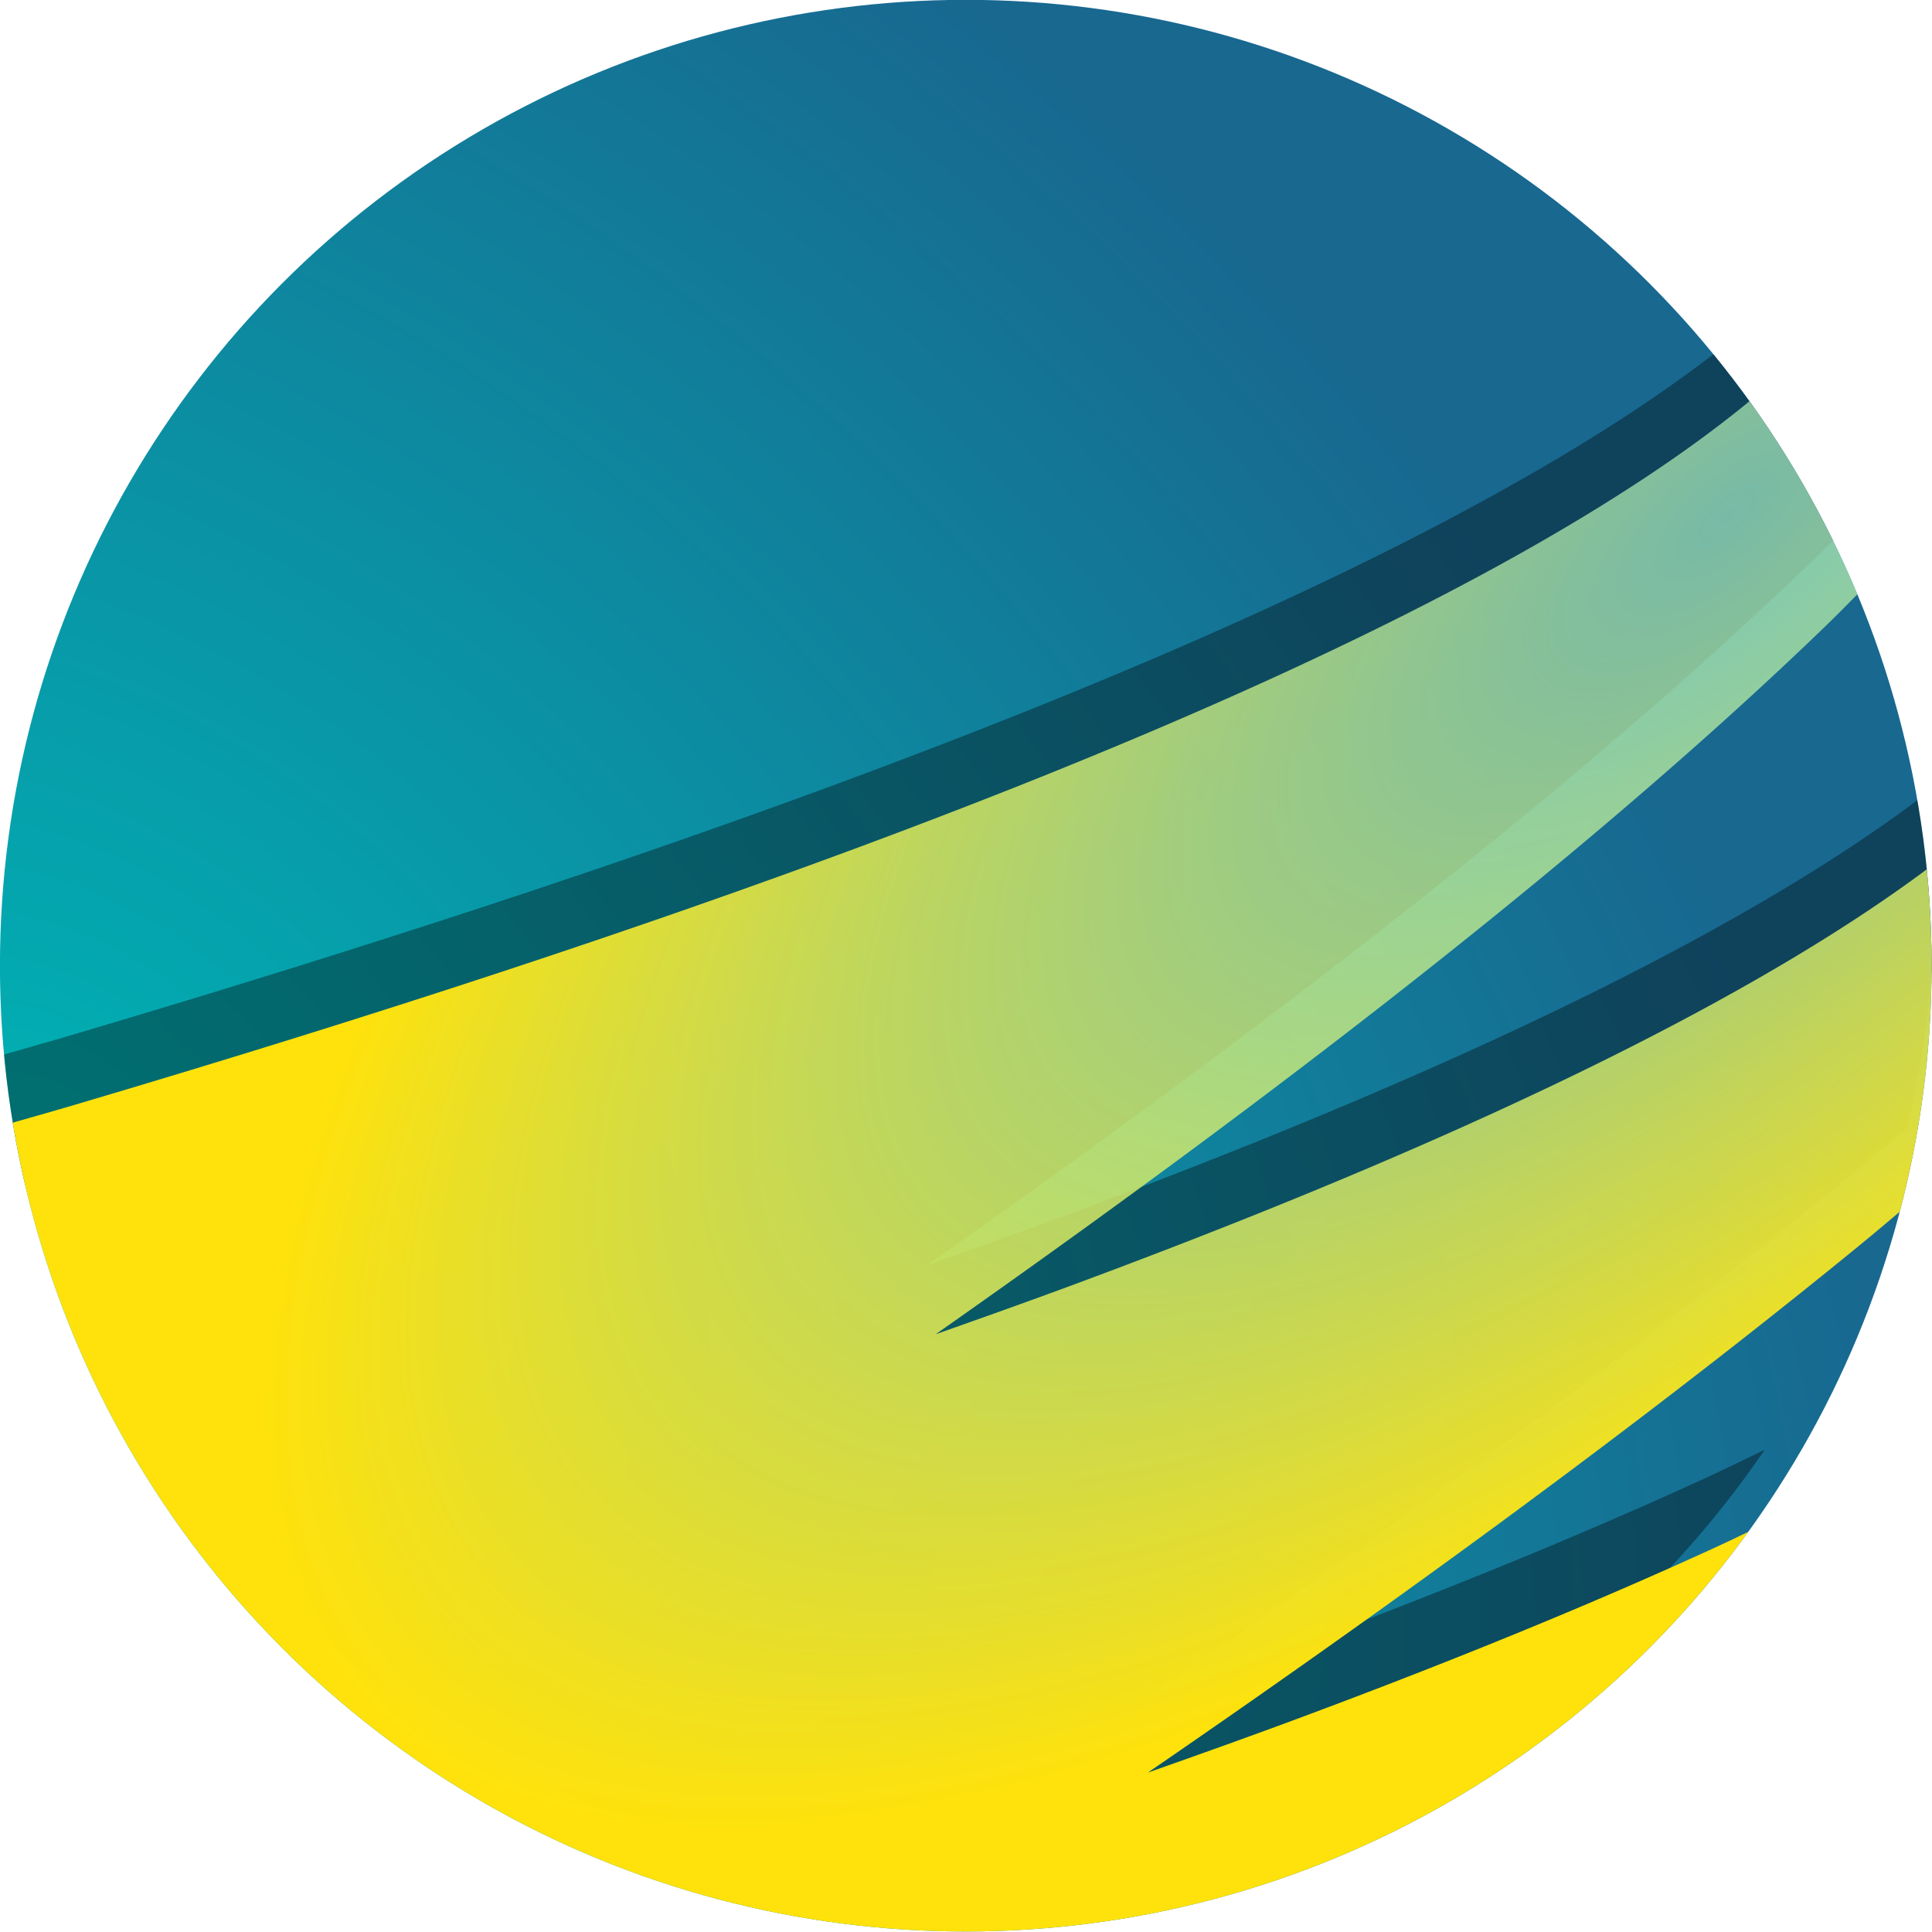 <?xml version="1.0" encoding="UTF-8" standalone="no"?>
<svg
   xmlns:dc="http://purl.org/dc/elements/1.1/"
   xmlns:cc="http://creativecommons.org/ns#"
   xmlns:rdf="http://www.w3.org/1999/02/22-rdf-syntax-ns#"
   xmlns:svg="http://www.w3.org/2000/svg"
   xmlns="http://www.w3.org/2000/svg"
   xmlns:xlink="http://www.w3.org/1999/xlink"
   xmlns:sodipodi="http://sodipodi.sourceforge.net/DTD/sodipodi-0.dtd"
   xmlns:inkscape="http://www.inkscape.org/namespaces/inkscape"
   inkscape:version="1.0 (4035a4fb49, 2020-05-01)"
   id="svg8"
   version="1.1"
   viewBox="0 0 120 120"
   height="120mm"
   width="120mm">
  <defs
     id="defs2">
    <linearGradient
       id="linearGradient1051"
       inkscape:collect="always">
      <stop
         id="stop1047"
         offset="0"
         style="stop-color:#00b2b4;stop-opacity:1" />
      <stop
         id="stop1049"
         offset="1"
         style="stop-color:#186890;stop-opacity:1" />
    </linearGradient>
    <linearGradient
       id="linearGradient1043"
       inkscape:collect="always">
      <stop
         id="stop1039"
         offset="0"
         style="stop-color:#acf6cc;stop-opacity:0.667" />
      <stop
         id="stop1041"
         offset="1"
         style="stop-color:#ffe20b;stop-opacity:1" />
    </linearGradient>
    <radialGradient
       gradientUnits="userSpaceOnUse"
       gradientTransform="matrix(-1.419,1.212,-0.519,-0.608,1541.722,-106.211)"
       r="267.061"
       fy="332.621"
       fx="565.882"
       cy="332.621"
       cx="565.882"
       id="radialGradient1045"
       xlink:href="#linearGradient1043"
       inkscape:collect="always" />
    <radialGradient
       gradientTransform="matrix(1.661,1.333,-0.955,1.19,48.758,-80.185)"
       gradientUnits="userSpaceOnUse"
       r="71.621"
       fy="125.633"
       fx="59.329"
       cy="125.633"
       cx="59.329"
       id="radialGradient1053"
       xlink:href="#linearGradient1051"
       inkscape:collect="always" />
    <clipPath
       id="clipPath1108"
       clipPathUnits="userSpaceOnUse">
      <circle
         style="fill:none;fill-opacity:1;stroke:#9e0000;stroke-width:0.099;stroke-miterlimit:10.433;stroke-dasharray:none;stroke-opacity:1;stop-color:#000000"
         id="circle1110"
         cx="94.494"
         cy="132.801"
         r="70.41" />
    </clipPath>
  </defs>
  <sodipodi:namedview
     inkscape:window-maximized="1"
     inkscape:window-y="23"
     inkscape:window-x="0"
     inkscape:window-height="2977"
     inkscape:window-width="4500"
     inkscape:pagecheckerboard="true"
     fit-margin-bottom="0"
     fit-margin-right="0"
     fit-margin-left="0"
     fit-margin-top="0"
     showgrid="false"
     inkscape:document-rotation="0"
     inkscape:current-layer="layer1"
     inkscape:document-units="mm"
     inkscape:cy="151.16774"
     inkscape:cx="269.62942"
     inkscape:zoom="1.979899"
     inkscape:pageshadow="2"
     inkscape:pageopacity="0.0"
     borderopacity="1.0"
     bordercolor="#666666"
     pagecolor="#ffffff"
     id="base" />
  <g
     transform="translate(-34.494,-72.801)"
     id="layer1"
     inkscape:groupmode="layer"
     inkscape:label="Layer 1">
    <g
       transform="matrix(0.852,0,0,0.852,13.971,19.634)"
       clip-path="url(#clipPath1108)"
       id="g1106">
      <circle
         style="fill:url(#radialGradient1053);fill-opacity:1;stroke:none;stroke-width:1;stroke-miterlimit:10.433;stroke-opacity:1;stop-color:#000000"
         id="path833"
         cx="94.494"
         cy="132.801"
         r="71.121" />
      <path
         d="m 151.488,86.215 c -0.03,0.025 -0.051,0.048 -0.081,0.073 -1.16,0.975 -2.433,1.978 -3.827,3.008 -1.395,1.03 -2.911,2.088 -4.558,3.173 -1.647,1.085 -3.426,2.197 -5.344,3.337 -1.919,1.139 -3.977,2.305 -6.186,3.499 -2.208,1.194 -4.567,2.414 -7.083,3.662 -2.517,1.247 -5.192,2.522 -8.035,3.823 -2.843,1.301 -5.854,2.629 -9.043,3.984 -3.188,1.355 -6.554,2.736 -10.106,4.143 -3.552,1.408 -7.29,2.842 -11.224,4.303 -3.934,1.461 -8.064,2.948 -12.398,4.461 -4.335,1.513 -8.874,3.052 -13.628,4.618 -4.754,1.565 -9.721,3.157 -14.912,4.775 -5.191,1.618 -10.605,3.261 -16.252,4.93 -1.614,0.477 -3.391,0.972 -5.043,1.453 a 71.121,71.121 0 0 0 25.301,43.74 71.121,71.121 0 0 0 39.573,15.763 71.121,71.121 0 0 0 5.324,0.2 71.121,71.121 0 0 0 58.766,-31.062 c -1.522,0.728 -2.977,1.446 -4.607,2.192 -2.843,1.301 -5.854,2.629 -9.043,3.984 -3.188,1.355 -6.554,2.736 -10.106,4.143 -3.552,1.408 -7.29,2.842 -11.224,4.303 -3.389,1.258 -6.991,2.544 -10.677,3.842 2.579,-1.772 5.102,-3.517 7.556,-5.232 4.456,-3.115 8.708,-6.137 12.763,-9.07 4.055,-2.933 7.914,-5.776 11.586,-8.532 3.672,-2.756 7.157,-5.424 10.463,-8.009 3.306,-2.584 6.434,-5.084 9.392,-7.502 1.516,-1.239 2.864,-2.397 4.292,-3.594 a 71.121,71.121 0 0 0 1.961,-16.583 71.121,71.121 0 0 0 -0.443,-7.926 c -0.41,0.314 -0.755,0.614 -1.188,0.934 -1.395,1.03 -2.911,2.088 -4.558,3.173 -1.647,1.085 -3.426,2.197 -5.344,3.337 -1.919,1.139 -3.977,2.305 -6.186,3.499 -2.208,1.194 -4.567,2.414 -7.083,3.662 -2.517,1.247 -5.192,2.522 -8.035,3.823 -2.843,1.301 -5.854,2.629 -9.043,3.984 -3.188,1.355 -6.554,2.736 -10.106,4.143 -3.552,1.408 -7.29,2.842 -11.224,4.303 -3.252,1.207 -6.723,2.444 -10.249,3.688 3.819,-2.681 7.495,-5.298 11.013,-7.842 4.055,-2.933 7.915,-5.776 11.587,-8.532 3.672,-2.756 7.157,-5.424 10.463,-8.009 3.306,-2.584 6.434,-5.084 9.392,-7.502 2.958,-2.418 5.746,-4.755 8.374,-7.012 2.628,-2.257 5.095,-4.436 7.41,-6.538 2.315,-2.102 4.478,-4.127 6.498,-6.079 1.08,-1.044 2.016,-2.013 3.016,-3.015 a 71.121,71.121 0 0 0 -7.892,-13.913 z"
         style="fill:#000000;fill-opacity:0.368;stroke:none;stroke-width:1;stroke-miterlimit:10.433;stroke-opacity:1;stop-color:#000000"
         id="path833-9-1-0" />
      <path
         id="path833-9-1"
         style="fill:url(#radialGradient1045);fill-opacity:1;stroke:none;stroke-width:3.78;stroke-miterlimit:10.433;stroke-opacity:1;stop-color:#000000"
         d="m 574.555,343.854 c -0.112,0.095 -0.194,0.181 -0.307,0.275 -4.385,3.686 -9.194,7.475 -14.465,11.369 -5.271,3.894 -11.002,7.892 -17.229,11.992 -6.226,4.1 -12.948,8.305 -20.199,12.611 -7.252,4.306 -15.032,8.714 -23.379,13.225 -8.347,4.511 -17.26,9.125 -26.771,13.84 -9.512,4.715 -19.623,9.531 -30.369,14.449 -10.746,4.918 -22.127,9.937 -34.178,15.057 -12.051,5.12 -24.772,10.34 -38.197,15.66 -13.425,5.32 -27.553,10.742 -42.422,16.262 -14.869,5.52 -30.477,11.14 -46.859,16.859 -16.383,5.719 -33.54,11.536 -51.506,17.453 -17.966,5.917 -36.742,11.933 -56.361,18.047 -19.619,6.114 -40.083,12.325 -61.426,18.635 -6.099,1.803 -12.817,3.673 -19.061,5.492 a 268.804,268.804 0 0 0 95.625,165.316 268.804,268.804 0 0 0 149.568,59.578 268.804,268.804 0 0 0 20.123,0.756 A 268.804,268.804 0 0 0 579.25,653.33 c -5.751,2.753 -11.252,5.465 -17.414,8.285 -10.746,4.918 -22.127,9.937 -34.178,15.057 -12.051,5.12 -24.772,10.34 -38.197,15.66 -13.425,5.32 -27.553,10.742 -42.422,16.262 -12.807,4.755 -26.422,9.617 -40.354,14.52 9.749,-6.696 19.283,-13.293 28.557,-19.775 16.843,-11.773 32.911,-23.197 48.238,-34.281 15.327,-11.084 29.913,-21.83 43.791,-32.246 13.878,-10.416 27.049,-20.502 39.545,-30.27 12.496,-9.768 24.317,-19.216 35.498,-28.355 5.731,-4.684 10.824,-9.061 16.223,-13.584 a 268.804,268.804 0 0 0 7.41,-62.676 268.804,268.804 0 0 0 -1.676,-29.957 c -1.548,1.188 -2.853,2.321 -4.488,3.529 -5.271,3.894 -11.002,7.892 -17.229,11.992 -6.226,4.1 -12.948,8.305 -20.199,12.611 -7.252,4.306 -15.032,8.713 -23.379,13.225 -8.347,4.511 -17.26,9.125 -26.771,13.84 -9.512,4.715 -19.623,9.531 -30.369,14.449 -10.746,4.918 -22.127,9.937 -34.178,15.057 -12.051,5.12 -24.772,10.34 -38.197,15.66 -13.425,5.32 -27.553,10.742 -42.422,16.262 -12.292,4.564 -25.411,9.238 -38.736,13.938 14.436,-10.134 28.327,-20.024 41.625,-29.641 15.327,-11.084 29.915,-21.83 43.793,-32.246 13.878,-10.416 27.049,-20.502 39.545,-30.27 12.496,-9.768 24.317,-19.216 35.498,-28.355 11.181,-9.139 21.718,-17.97 31.65,-26.502 9.932,-8.532 19.258,-16.765 28.008,-24.709 8.75,-7.944 16.926,-15.598 24.561,-22.975 4.084,-3.945 7.621,-7.607 11.4,-11.395 a 268.804,268.804 0 0 0 -29.828,-52.586 z"
         transform="scale(0.265)" />
    </g>
  </g>
</svg>
